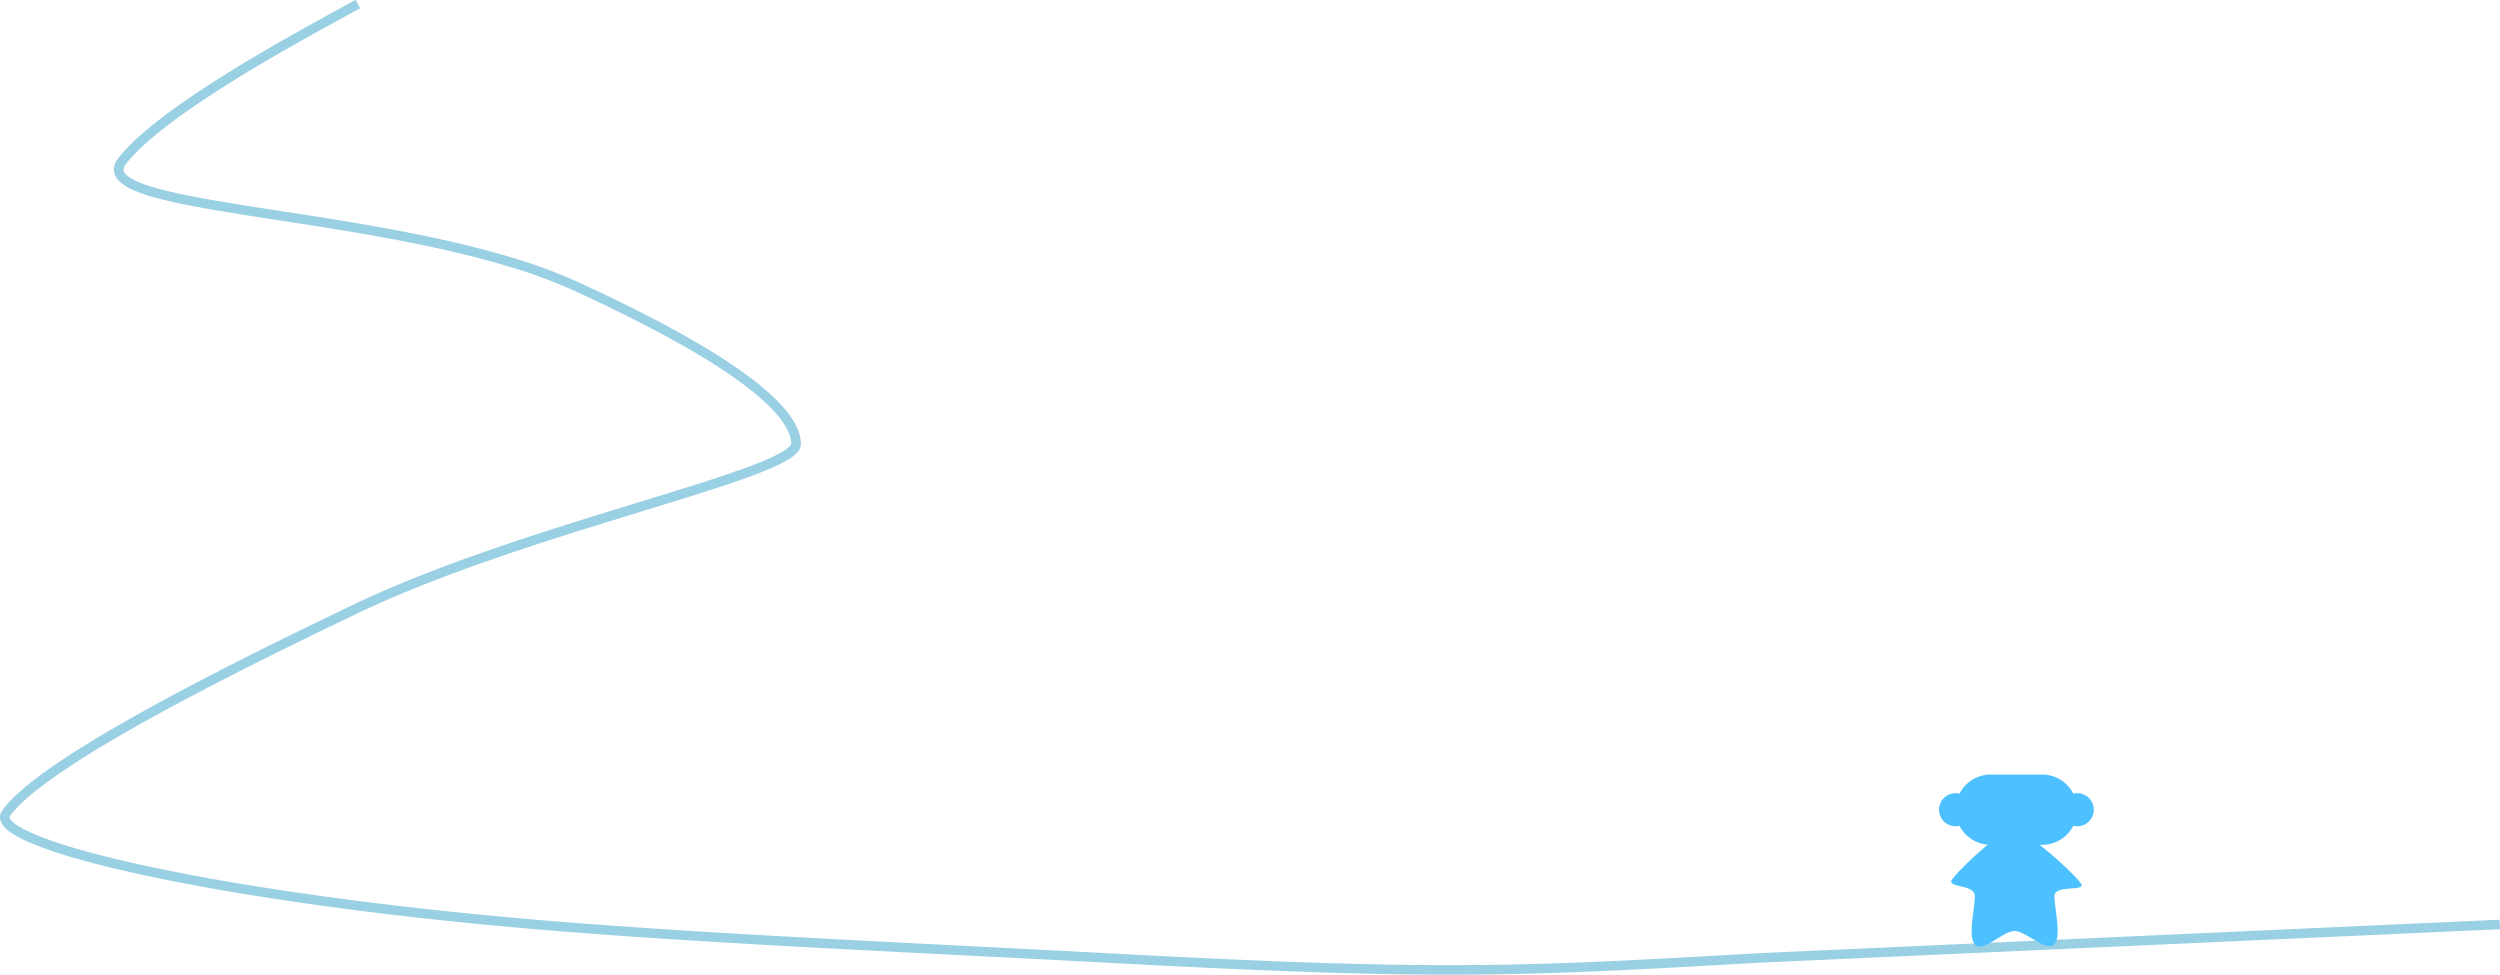 <svg id="图层_1" data-name="图层 1" xmlns="http://www.w3.org/2000/svg" viewBox="0 0 1571.53 612.68"><defs><style>.cls-1{fill:#9ad0e3;}.cls-2{fill:#4dc1ff;fill-rule:evenodd;}</style></defs><path id="SVG路径" class="cls-1" d="M1571.53,584.12l-464.5,21q-35.91,2-53.59,3-26.71,1.44-46.67,2.31-23,1-42.9,1.55-21.47.57-42.32.68-21.7.12-44.9-.25Q853.13,612,826,611.11q-26.91-.9-59.58-2.39-31.65-1.46-71.7-3.6-19.46-1-44.31-2.32-14.35-.74-44.55-2.26-47.28-2.4-70.33-3.61-38.8-2-69.07-3.8-36.3-2.11-66.68-4.2-34.1-2.35-63.15-4.81-37.86-3.23-74-7.27-34.68-3.89-66.89-8.44Q164.66,564,137,559.17q-26.9-4.71-49.5-9.67-22.2-4.87-39.27-9.75a256.61,256.61,0,0,1-28.1-9.51Q8.66,525.44,3.85,521a11.65,11.65,0,0,1-3.6-5.41,6.94,6.94,0,0,1-.11-3.23,7.62,7.62,0,0,1,1.32-3q7.73-10.68,28.76-25.6,19.29-13.68,50.07-31.16,28.15-16,66.25-35.37,34.19-17.39,77.06-37.82,19.05-9.09,42.62-18.35,20.64-8.1,45.52-16.66,20.38-7,45.81-15.05,10-3.15,22.2-6.93L401,315.88q13.77-4.22,20.29-6.24,10.74-3.33,18.67-5.85,19.33-6.18,31.09-10.56,13.64-5.1,20.28-9a24,24,0,0,0,4.95-3.55,5.91,5.91,0,0,0,.93-1.19,1,1,0,0,0,.14-.41,18.11,18.11,0,0,0-1.34-6.54,36.54,36.54,0,0,0-4.61-8.16q-7-9.65-21.77-21-16.43-12.65-42.06-27.1-27.94-15.75-66.47-33.46A325,325,0,0,0,319,167.31q-21-6.33-47.36-12-21.61-4.65-49.07-9.29-10.82-1.83-24.08-3.93-7.91-1.25-23.19-3.61-15.83-2.43-23.27-3.62-12.31-2-21.25-3.54-10.63-1.87-18.72-3.6-9-1.94-15.7-3.83a97,97,0,0,1-12.25-4.25,32.09,32.09,0,0,1-8.48-5.11,10.87,10.87,0,0,1-4-7.2q-.33-4,2.87-8.08,8.63-11,27-25.06,15.45-11.85,37.89-26,17.74-11.16,40.47-24.08,8.58-4.89,18.55-10.4,5.81-3.22,16-8.8l9.06-5,2.9,5.25q-2.68,1.49-9.08,5-10.15,5.57-16,8.78-9.93,5.52-18.48,10.37-22.6,12.87-40.24,24Q120.36,67.3,105.13,79,87.42,92.57,79.25,103a5.9,5.9,0,0,0-1.61,3.88,5.28,5.28,0,0,0,2,3.24q4.59,4.13,18.36,8.05,6.49,1.84,15.31,3.73,8,1.7,18.51,3.56Q140.71,127,153,129q7.44,1.18,23.24,3.62,15.3,2.35,23.22,3.61,13.29,2.1,24.14,3.94,27.58,4.68,49.33,9.34,26.54,5.7,47.83,12.09a333.51,333.51,0,0,1,42.91,15.84q38.75,17.81,66.9,33.68,26,14.67,42.78,27.58,15.48,11.91,23,22.25,7.09,9.78,7.09,18.22a8.35,8.35,0,0,1-2.8,5.81,29.73,29.73,0,0,1-6.21,4.54q-7.08,4.09-21.19,9.37-11.88,4.44-31.37,10.65-7.94,2.53-18.72,5.87-6.53,2-20.3,6.25l-21.27,6.54q-12.19,3.78-22.17,6.92-25.35,8-45.67,15-24.76,8.52-45.28,16.58-23.36,9.18-42.23,18.17-42.8,20.42-76.92,37.76-38,19.31-66,35.23-30.51,17.34-49.56,30.85Q13.47,503,6.32,512.88a1.78,1.78,0,0,0-.3.63,1.13,1.13,0,0,0,0,.51,3.49,3.49,0,0,0,.51,1,9.15,9.15,0,0,0,1.37,1.52,29.33,29.33,0,0,0,5.52,3.83,85.66,85.66,0,0,0,9,4.31A253.9,253.9,0,0,0,49.88,534q16.89,4.83,38.91,9.66,22.49,4.93,49.24,9.62,27.57,4.85,58.52,9.21,32.12,4.54,66.72,8.42,36.09,4,73.88,7.25,29,2.46,63.05,4.8,30.33,2.09,66.62,4.2,30.26,1.75,69,3.8,23,1.2,70.32,3.6l44.56,2.27q24.9,1.28,44.32,2.32,40,2.14,71.65,3.59,32.64,1.5,59.5,2.4,27.07.9,50.55,1.28,23.13.36,44.77.25,20.79-.1,42.19-.68,19.86-.54,42.8-1.54,19.92-.87,46.61-2.31,17.66-.95,53.64-3l464.5-21Z" transform="translate(0 0)"/><path class="cls-2" d="M1283.68,531.05h-1.55c10.94,8.53,23.17,20.24,26,24.43,3.43,5.18-16.68.52-16.68,7.69,0,8.35,4.53,24.78,0,30.26s-18.24-8.21-25.15-8.21-20.35,14.07-24.89,8.47,0-22.29,0-30.52c0-7.45-18.07-5-14.36-10.25,2.71-3.87,13-14.16,22.5-21.95a22,22,0,0,1-17.79-11.88,10,10,0,0,1-2.46.3,10.39,10.39,0,1,1,0-20.78,10,10,0,0,1,2.46.3,22,22,0,0,1,19.6-12h32.36a22,22,0,0,1,19.6,12,10,10,0,0,1,2.46-.3,10.39,10.39,0,1,1,0,20.78,10,10,0,0,1-2.46-.3A22,22,0,0,1,1283.68,531.05Z" transform="translate(0 0)"/></svg>